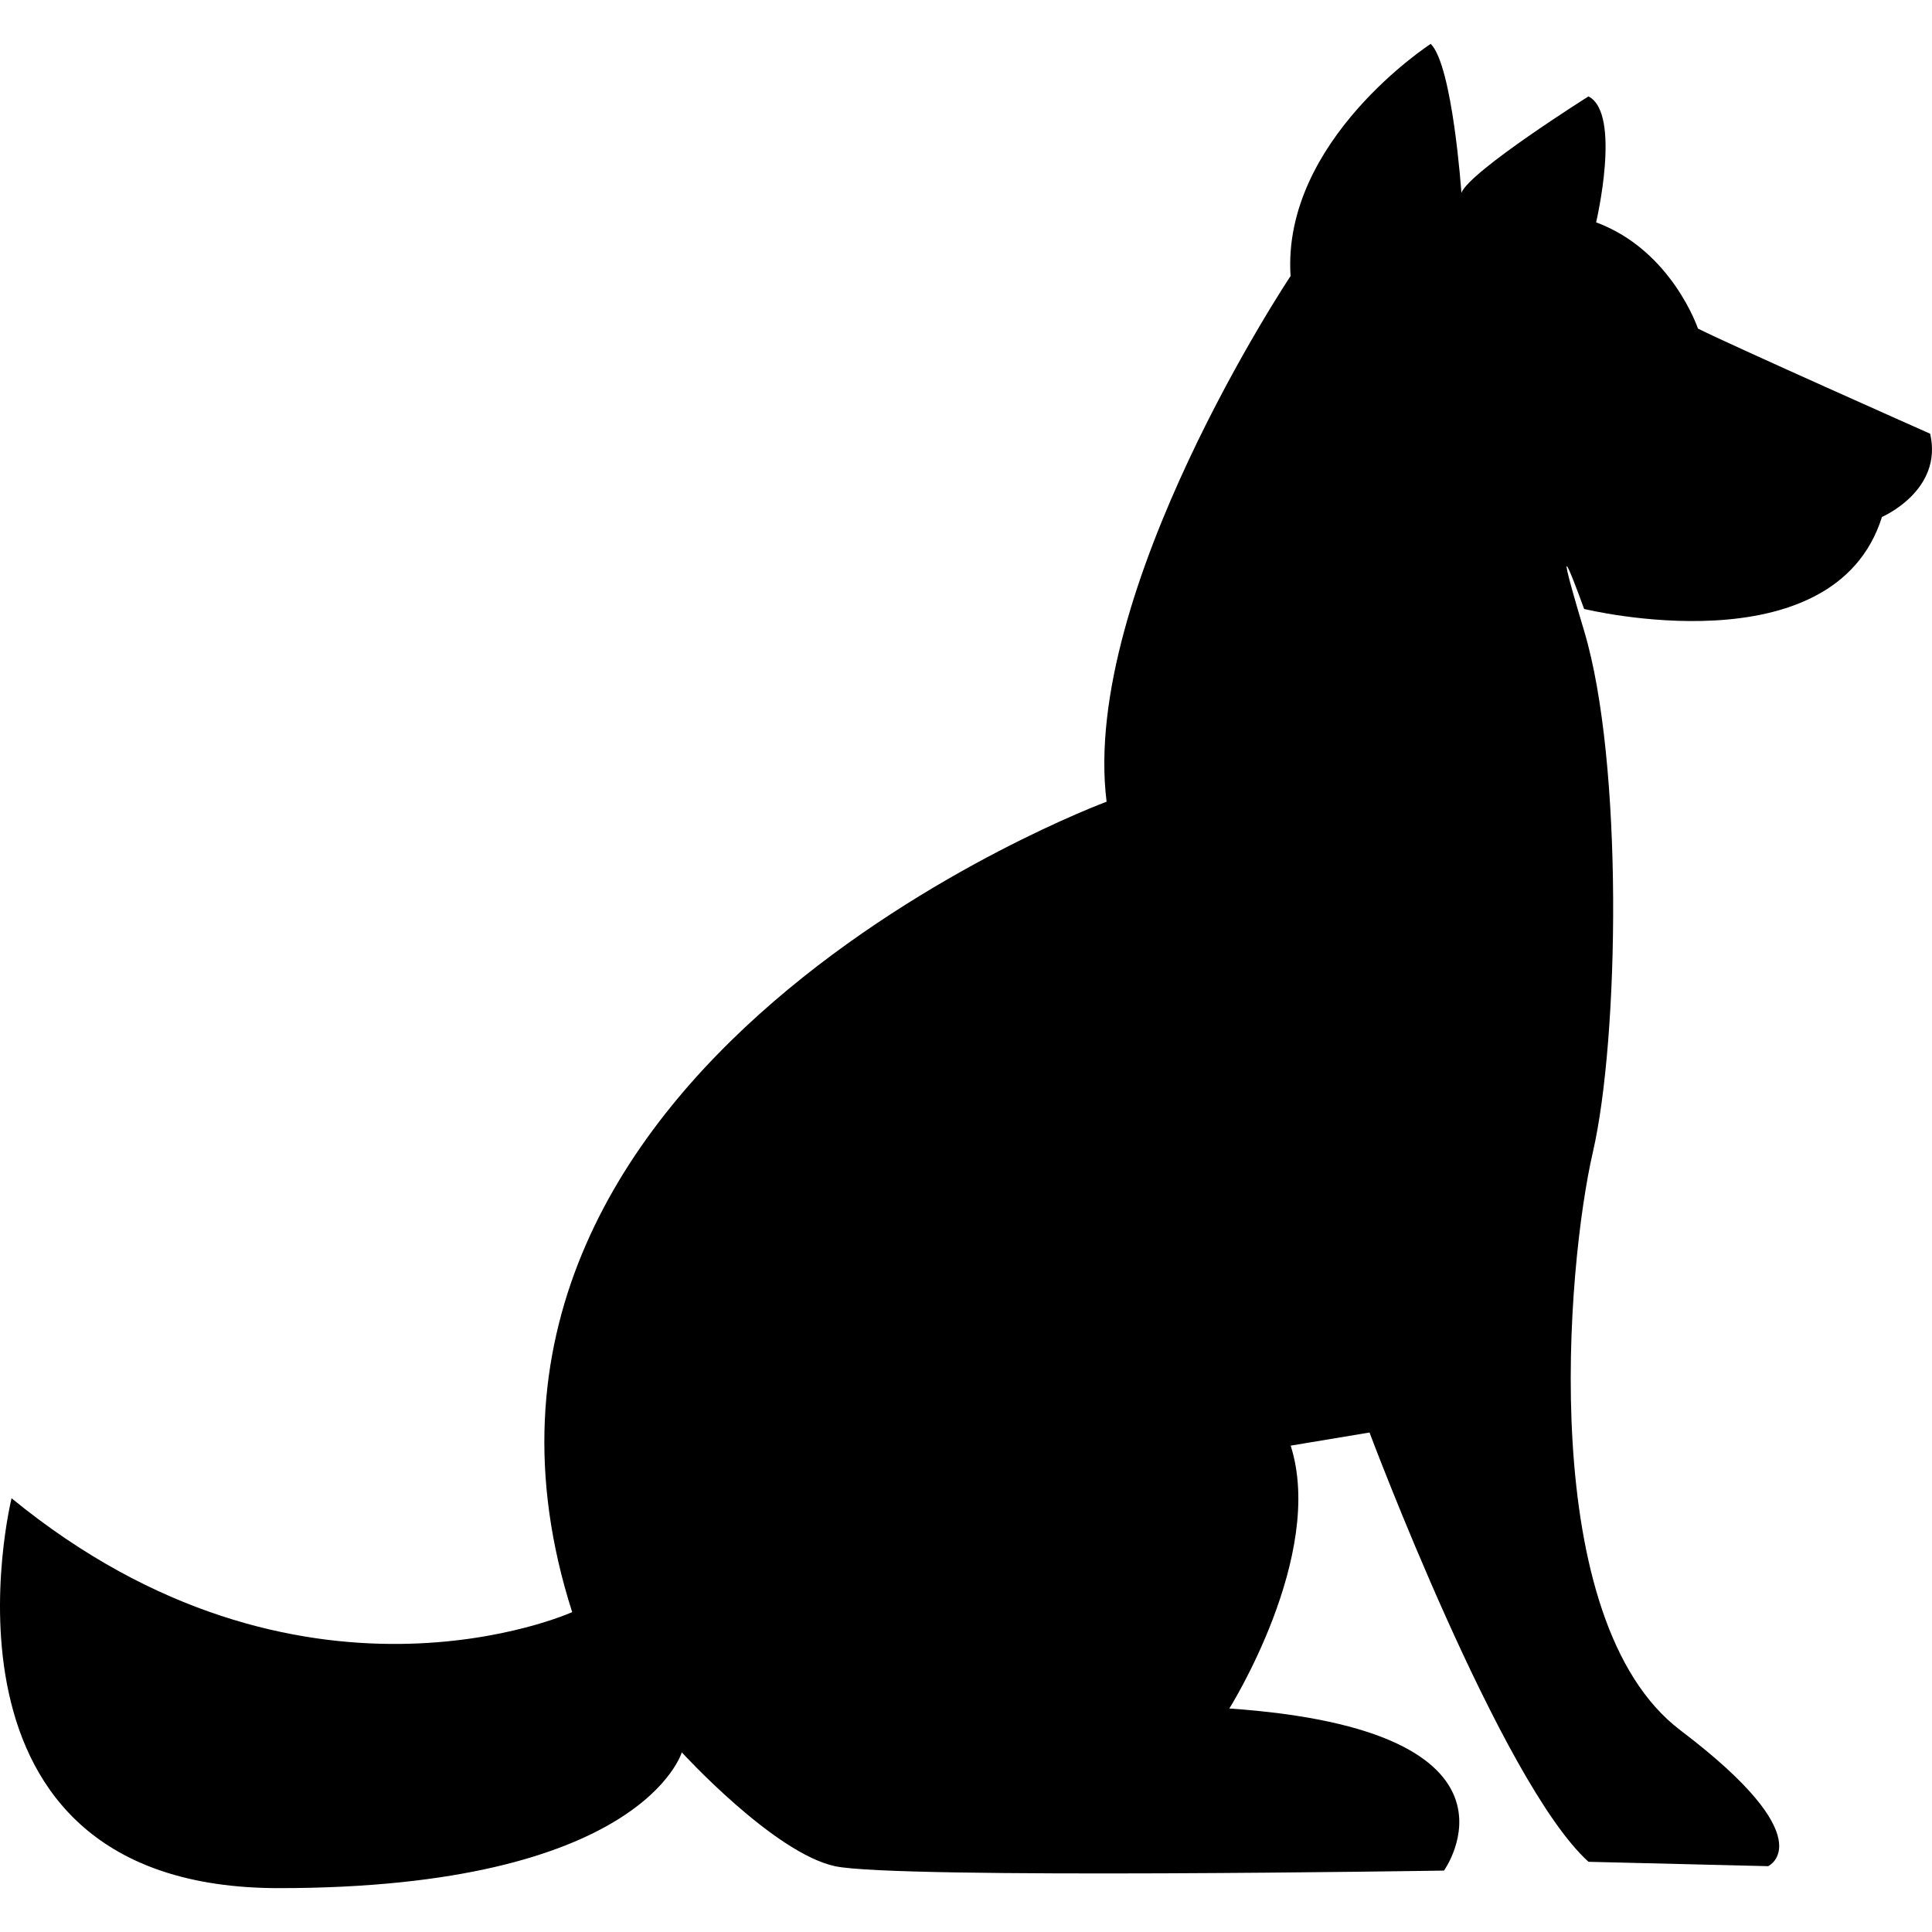 <?xml version="1.0" encoding="iso-8859-1"?>
<!-- Generator: Adobe Illustrator 16.0.0, SVG Export Plug-In . SVG Version: 6.00 Build 0)  -->
<!DOCTYPE svg PUBLIC "-//W3C//DTD SVG 1.1//EN" "http://www.w3.org/Graphics/SVG/1.1/DTD/svg11.dtd">
<svg version="1.1" id="Capa_1" xmlns="http://www.w3.org/2000/svg" xmlns:xlink="http://www.w3.org/1999/xlink" x="0px" y="0px"
	 width="30px" height="30px"  viewBox="0 0 489.751 489.751" style="enable-background:new 0 0 489.751 489.751;"
	 xml:space="preserve">
<g>
	<path d="M2.933,379.802c0,0-24.432,98.829,67.741,98.829c92.163,0,102.156-34.426,102.156-34.426s23.323,25.542,38.862,28.869
		c15.549,3.328,154.348,1.109,154.348,1.109s25.542-35.534-54.41-41.09c0,0,24.432-38.862,15.548-66.632l19.986-3.327
		c0,0,33.315,88.836,55.52,108.821l45.527,1.109c0,0,14.439-6.665-22.214-34.426c-36.644-27.76-28.869-117.704-22.214-146.573
		c6.665-28.869,7.774-98.829-2.218-132.145c-9.993-33.315,0-5.556,0-5.556s63.294,15.548,75.505-23.323
		c0,0,15.549-6.665,12.212-21.095c0,0-49.974-22.204-58.857-26.65c0,0-6.665-19.852-25.819-26.928c0,0,6.522-27.626-1.94-31.929
		c0,0-29.979,18.876-32.207,24.432c0,0-2.219-32.207-7.774-37.752c0,0-37.752,24.432-35.534,58.857
		c0,0-53.301,79.952-46.636,133.253c0,0-179.89,66.622-135.472,205.432C145.069,408.671,76.22,439.769,2.933,379.802z"/>
</g>
<g>
</g>
<g>
</g>
<g>
</g>
<g>
</g>
<g>
</g>
<g>
</g>
<g>
</g>
<g>
</g>
<g>
</g>
<g>
</g>
<g>
</g>
<g>
</g>
<g>
</g>
<g>
</g>
<g>
</g>
</svg>
